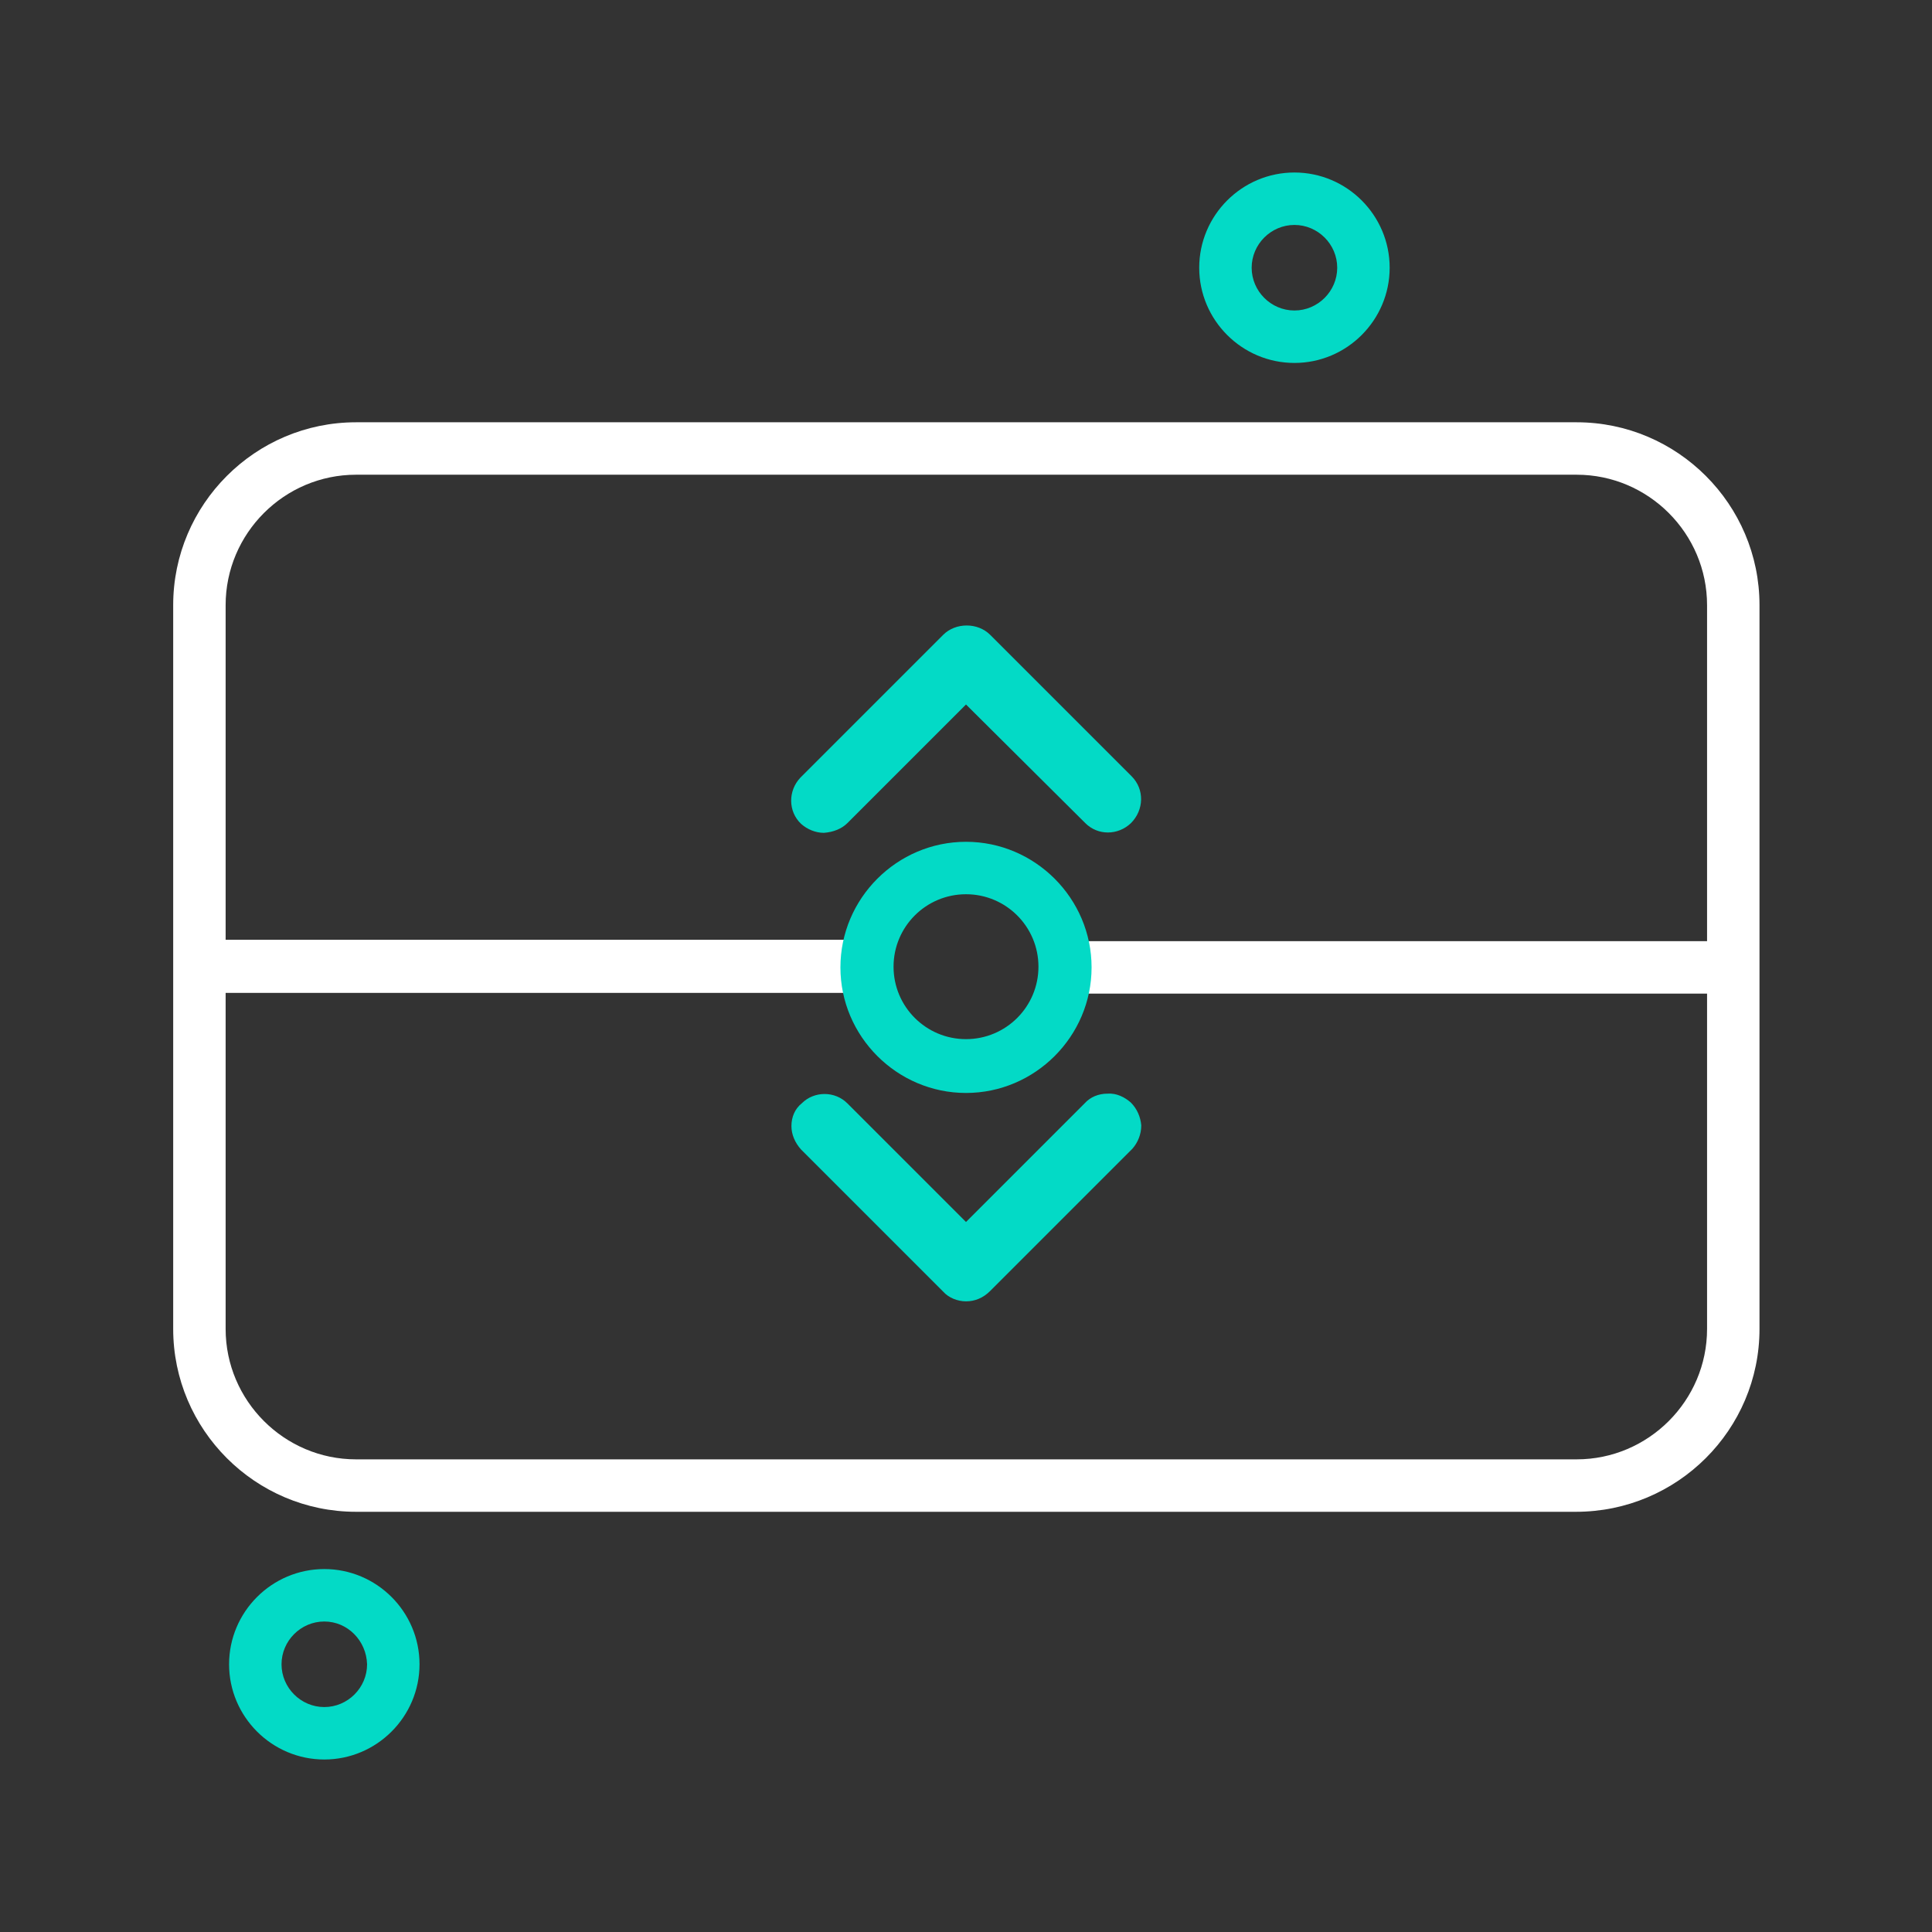 <svg xmlns="http://www.w3.org/2000/svg" xmlns:xlink="http://www.w3.org/1999/xlink" x="0" y="0" version="1.1" viewBox="0 0 28 28" xml:space="preserve" style="enable-background:new 0 0 28 28"><rect x="0" y="0" width="28" height="28" fill="#333333" stroke="none"/><style type="text/css">.st0{display:none}.st1,.st2{display:inline}.st1{opacity:.31}.st2{fill:#6200ee}.st3{fill:#fff}.st4{fill:#03dac6}</style><g id="Layer_1" class="st0"><g class="st1"><path d="M22.98,22.05H4.52c-1.53,0-2.77-1.24-2.77-2.77V8.34c0-1.53,1.24-2.77,2.77-2.77h18.46c1.53,0,2.77,1.24,2.77,2.77v10.95 C25.75,20.81,24.51,22.05,22.98,22.05z M4.52,6.37c-1.09,0-1.97,0.88-1.97,1.97v10.95c0,1.09,0.88,1.97,1.97,1.97h18.46 c1.09,0,1.97-0.88,1.97-1.97V8.34c0-1.09-0.88-1.97-1.97-1.97H4.52z"/><path d="M18.72,4.68c-0.79,0-1.44-0.65-1.44-1.44c0-0.8,0.65-1.44,1.44-1.44c0.8,0,1.44,0.65,1.44,1.44 C20.16,4.03,19.51,4.68,18.72,4.68z M18.72,2.59c-0.35,0-0.64,0.29-0.64,0.64c0,0.35,0.29,0.64,0.64,0.64 c0.35,0,0.64-0.29,0.64-0.64C19.36,2.88,19.07,2.59,18.72,2.59z"/><path d="M4.04,25.8c-0.79,0-1.44-0.65-1.44-1.44s0.65-1.44,1.44-1.44c0.8,0,1.44,0.65,1.44,1.44S4.84,25.8,4.04,25.8z M4.04,23.72 c-0.35,0-0.64,0.29-0.64,0.64C3.4,24.71,3.69,25,4.04,25c0.35,0,0.64-0.29,0.64-0.64C4.68,24,4.4,23.72,4.04,23.72z"/><g><path d="M12.31,13.41c-0.04,0.13-0.06,0.26-0.06,0.4c0,0.14,0.02,0.27,0.06,0.4H2.15v-0.8H12.31z"/><path d="M25.35,13.41v0.8H15.19c0.04-0.13,0.06-0.26,0.06-0.4c0-0.14-0.02-0.27-0.06-0.4H25.35z"/></g><path d="M13.75,15.71c-1.05,0-1.9-0.85-1.9-1.9c0-1.05,0.85-1.9,1.9-1.9c1.05,0,1.9,0.85,1.9,1.9 C15.65,14.86,14.8,15.71,13.75,15.71z M13.75,12.71c-0.61,0-1.1,0.49-1.1,1.1c0,0.61,0.49,1.1,1.1,1.1c0.61,0,1.1-0.49,1.1-1.1 C14.85,13.21,14.36,12.71,13.75,12.71z"/><path d="M11.6,11.78c-0.13,0-0.25-0.05-0.35-0.14c-0.2-0.19-0.2-0.51-0.01-0.7l0.03-0.03l2.13-2.13c0.19-0.19,0.52-0.19,0.71,0 l2.14,2.14c0.19,0.2,0.19,0.52-0.01,0.71c-0.2,0.19-0.5,0.19-0.69,0l-1.8-1.8l-1.79,1.79C11.87,11.72,11.75,11.77,11.6,11.78 C11.61,11.78,11.61,11.78,11.6,11.78z M11.39,11.07C11.39,11.07,11.39,11.07,11.39,11.07L11.39,11.07z"/><path d="M13.75,18.87c-0.13,0-0.26-0.05-0.35-0.14l-2.15-2.15c-0.1-0.1-0.15-0.23-0.14-0.36c0-0.13,0.06-0.26,0.15-0.35 c0.19-0.19,0.5-0.19,0.69,0l1.8,1.8l1.79-1.79c0.09-0.09,0.21-0.14,0.34-0.15c0.13-0.01,0.26,0.05,0.35,0.14 c0.1,0.09,0.15,0.22,0.15,0.35c0,0.13-0.05,0.26-0.14,0.35l-2.15,2.15C14.01,18.82,13.88,18.87,13.75,18.87 C13.75,18.87,13.75,18.87,13.75,18.87z M16.11,16.44L16.11,16.44C16.11,16.44,16.11,16.44,16.11,16.44z"/></g></g><g id="Layer_3" class="st0"><rect width="1600" height="1200" x="-837.59" y="-745.72" class="st2"/></g><g id="Layer_2"><g><path d="M22.84,21.91H5.16c-1.46,0-2.65-1.19-2.65-2.65V8.77c0-1.46,1.19-2.65,2.65-2.65h17.69 c1.46,0,2.65,1.19,2.65,2.65v10.49C25.5,20.72,24.31,21.91,22.84,21.91z M5.16,6.88c-1.04,0-1.89,0.85-1.89,1.89v10.49 c0,1.04,0.85,1.89,1.89,1.89h17.69c1.04,0,1.89-0.85,1.89-1.89V8.77c0-1.04-0.85-1.89-1.89-1.89H5.16z" class="st3"/><path d="M18.76,5.26c-0.76,0-1.38-0.62-1.38-1.38c0-0.76,0.62-1.38,1.38-1.38c0.76,0,1.38,0.62,1.38,1.38 C20.14,4.64,19.52,5.26,18.76,5.26z M18.76,3.26c-0.34,0-0.62,0.28-0.62,0.62c0,0.34,0.28,0.62,0.62,0.62 c0.34,0,0.62-0.28,0.62-0.62C19.38,3.54,19.1,3.26,18.76,3.26z" class="st4"/><path d="M4.7,25.5c-0.76,0-1.38-0.62-1.38-1.38c0-0.76,0.62-1.38,1.38-1.38c0.76,0,1.38,0.62,1.38,1.38 C6.08,24.88,5.46,25.5,4.7,25.5z M4.7,23.5c-0.34,0-0.62,0.28-0.62,0.62c0,0.34,0.28,0.62,0.62,0.62c0.34,0,0.62-0.28,0.62-0.62 C5.31,23.78,5.04,23.5,4.7,23.5z" class="st4"/><g><path d="M12.62,13.63c-0.04,0.12-0.05,0.25-0.05,0.38c0,0.13,0.02,0.26,0.05,0.38H2.89v-0.77H12.62z" class="st3"/><path d="M25.11,13.63v0.77h-9.73c0.04-0.12,0.05-0.25,0.05-0.38c0-0.13-0.02-0.26-0.05-0.38H25.11z" class="st3"/></g><path d="M14,15.84c-1,0-1.82-0.82-1.82-1.82c0-1,0.82-1.82,1.82-1.82c1,0,1.82,0.82,1.82,1.82 C15.82,15.02,15,15.84,14,15.84z M14,12.96c-0.58,0-1.05,0.47-1.05,1.05c0,0.58,0.47,1.05,1.05,1.05c0.58,0,1.05-0.47,1.05-1.05 C15.05,13.43,14.58,12.96,14,12.96z" class="st4"/><path d="M11.94,12.07c-0.12,0-0.24-0.05-0.33-0.13c-0.19-0.18-0.19-0.48-0.01-0.67l0.03-0.03l2.04-2.04 c0.18-0.18,0.5-0.18,0.68,0l2.05,2.05c0.19,0.19,0.18,0.49-0.01,0.68c-0.19,0.18-0.48,0.18-0.66,0L14,10.21l-1.72,1.72 C12.2,12.01,12.08,12.06,11.94,12.07C11.95,12.07,11.95,12.07,11.94,12.07z M11.74,11.38C11.74,11.39,11.74,11.39,11.74,11.38 L11.74,11.38z" class="st4"/><path d="M14,18.86c-0.12,0-0.25-0.05-0.33-0.14l-2.06-2.06c-0.09-0.1-0.14-0.22-0.14-0.34c0-0.13,0.05-0.25,0.15-0.33 c0.18-0.18,0.48-0.18,0.66,0L14,17.71l1.72-1.72c0.08-0.09,0.2-0.14,0.33-0.14c0.13-0.01,0.25,0.05,0.34,0.13 c0.09,0.09,0.14,0.21,0.15,0.33c0,0.13-0.05,0.25-0.13,0.34l-2.06,2.06C14.25,18.81,14.13,18.86,14,18.86 C14,18.86,14,18.86,14,18.86z M16.26,16.53L16.26,16.53C16.26,16.53,16.26,16.53,16.26,16.53z" class="st4"/></g></g></svg>
